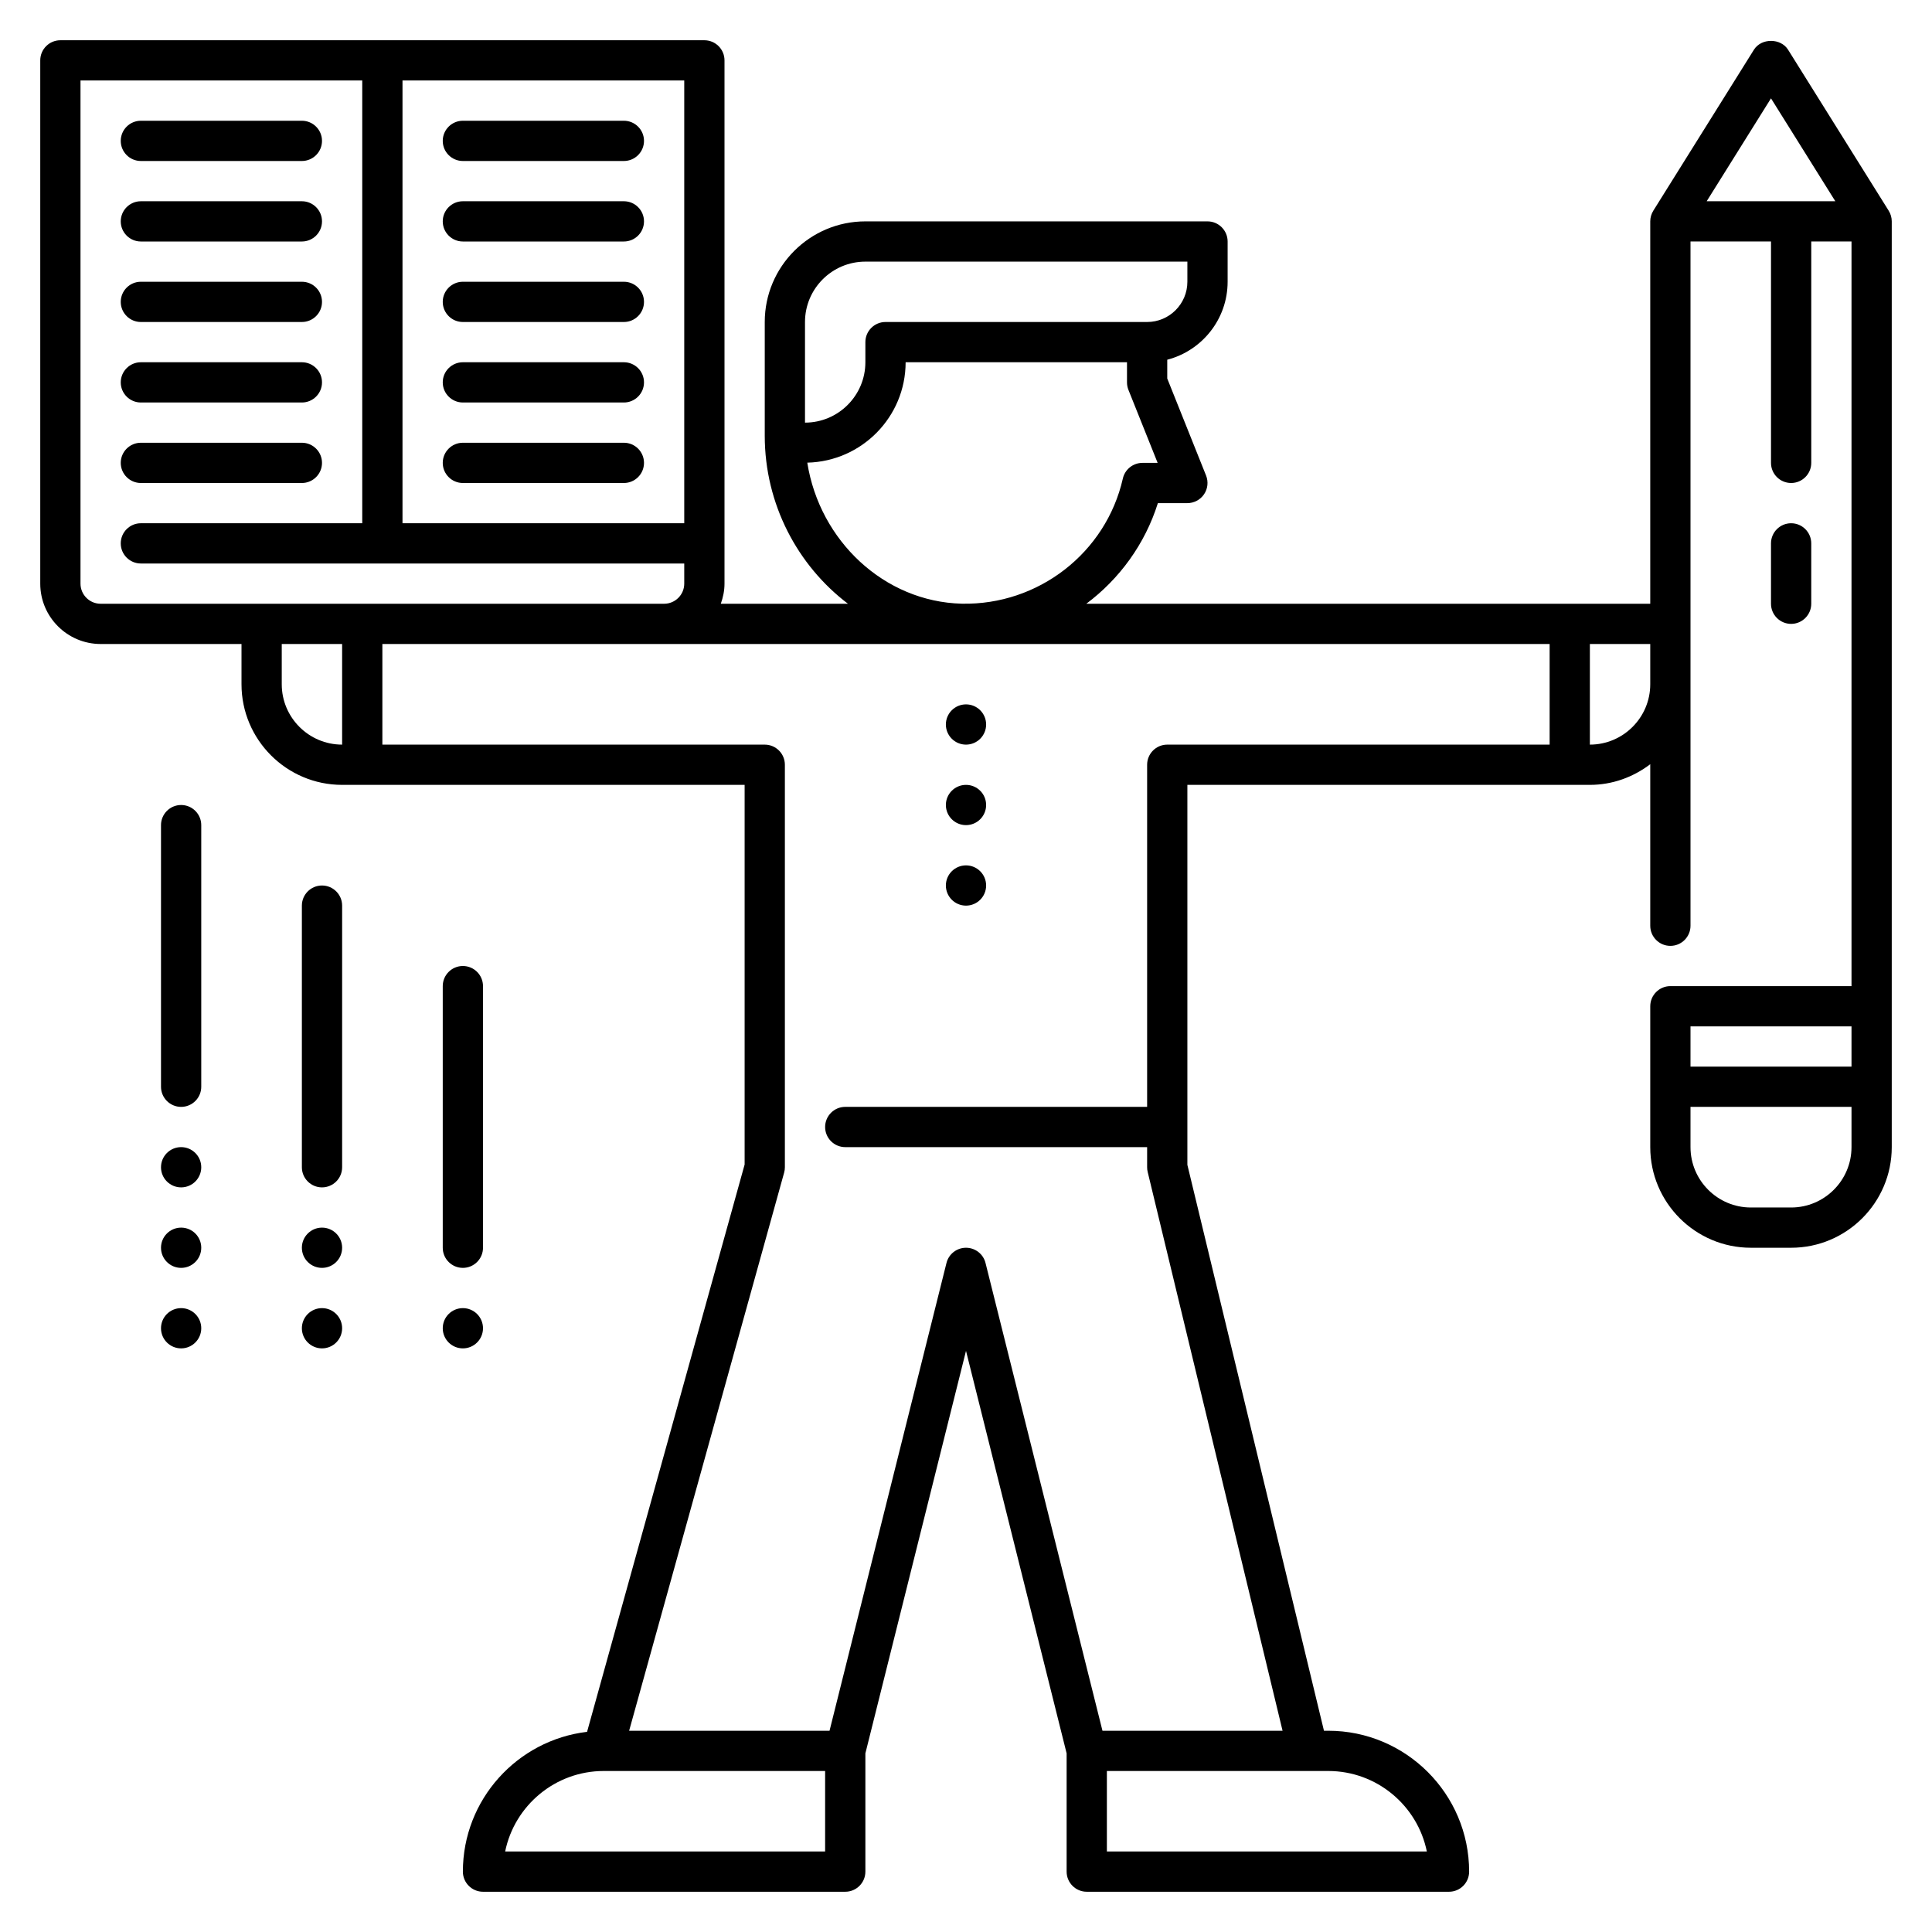 <svg id="Expand" enable-background="new 0 0 96 96" height="512" viewBox="0 0 96 96" width="512" xmlns="http://www.w3.org/2000/svg"><circle cx="48" cy="44" r="1"/><circle cx="48" cy="40" r="1"/><circle cx="48" cy="36" r="1"/><path d="m93.848 10.47-5-8c-.366-.585-1.33-.585-1.696 0l-5 8c-.099.159-.152.342-.152.53v19h-28.022c1.646-1.231 2.915-2.961 3.556-5h1.466c.332 0 .642-.165.828-.439s.224-.624.101-.932l-1.929-4.821v-.934c1.723-.445 3-2.013 3-3.874v-2c0-.552-.448-1-1-1h-17c-2.757 0-5 2.243-5 5v5.653c0 3.404 1.638 6.454 4.134 8.347h-6.318c.112-.314.184-.648.184-1v-26c0-.552-.448-1-1-1h-32c-.552 0-1 .448-1 1v26c0 1.654 1.346 3 3 3h7v2c0 2.757 2.243 5 5 5h20v18.864l-7.829 28.19c-3.47.412-6.171 3.367-6.171 6.946 0 .552.448 1 1 1h18c.552 0 1-.448 1-1v-5.876l5-20 5 20v5.876c0 .552.448 1 1 1h18c.552 0 1-.448 1-1 0-3.86-3.14-7-7-7h-.213l-6.787-28.119v-18.881h20c1.13 0 2.162-.391 3-1.026v8.026c0 .552.448 1 1 1s1-.448 1-1v-12-3-19h4v11c0 .552.448 1 1 1s1-.448 1-1v-11h2v37h-9c-.552 0-1 .448-1 1v7c0 2.757 2.243 5 5 5h2c2.757 0 5-2.243 5-5v-46c0-.188-.053-.371-.152-.53zm-53.848 5.53c0-1.654 1.346-3 3-3h16v1c0 1.103-.897 2-2 2h-13c-.552 0-1 .448-1 1v1c0 1.654-1.346 3-3 3zm.114 6.989c2.703-.063 4.886-2.271 4.886-4.989h11v1c0 .127.024.253.071.372l1.452 3.628h-.754c-.467 0-.872.323-.975.778-.84 3.699-4.202 6.296-8 6.219-3.863-.096-7.069-3.133-7.68-7.008zm47.886-18.102 3.196 5.113h-6.392zm-54 21.113h-14v-22h14zm-30 3v-25h14v22h-11c-.552 0-1 .448-1 1s.448 1 1 1h27v1c0 .551-.449 1-1 1h-28c-.551 0-1-.449-1-1zm10 5v-2h3v5c-1.654 0-3-1.346-3-3zm27 58h-15.899c.464-2.279 2.485-4 4.899-4h11zm29.899 0h-15.899v-4h11c2.415 0 4.435 1.721 4.899 4zm-12.899-55c-.552 0-1 .448-1 1v17h-15c-.552 0-1 .448-1 1s.448 1 1 1h15v1c0 .079.009.158.028.235l6.702 27.765h-8.949l-5.811-23.243c-.111-.445-.511-.757-.97-.757s-.859.312-.97.757l-5.811 23.243h-9.958l7.702-27.732c.025-.087.037-.178.037-.268v-20c0-.552-.448-1-1-1h-19v-5h58v5zm21 0v-5h3v2c0 1.654-1.346 3-3 3zm13 14v2h-8v-2zm-3 9h-2c-1.654 0-3-1.346-3-3v-2h8v2c0 1.654-1.346 3-3 3z"/><path d="m90 30v-3c0-.552-.448-1-1-1s-1 .448-1 1v3c0 .552.448 1 1 1s1-.448 1-1z"/><path d="m7 8h8c.552 0 1-.448 1-1s-.448-1-1-1h-8c-.552 0-1 .448-1 1s.448 1 1 1z"/><path d="m7 12h8c.552 0 1-.448 1-1s-.448-1-1-1h-8c-.552 0-1 .448-1 1s.448 1 1 1z"/><path d="m7 16h8c.552 0 1-.448 1-1s-.448-1-1-1h-8c-.552 0-1 .448-1 1s.448 1 1 1z"/><path d="m7 20h8c.552 0 1-.448 1-1s-.448-1-1-1h-8c-.552 0-1 .448-1 1s.448 1 1 1z"/><path d="m7 24h8c.552 0 1-.448 1-1s-.448-1-1-1h-8c-.552 0-1 .448-1 1s.448 1 1 1z"/><path d="m23 8h8c.552 0 1-.448 1-1s-.448-1-1-1h-8c-.552 0-1 .448-1 1s.448 1 1 1z"/><path d="m23 12h8c.552 0 1-.448 1-1s-.448-1-1-1h-8c-.552 0-1 .448-1 1s.448 1 1 1z"/><path d="m23 16h8c.552 0 1-.448 1-1s-.448-1-1-1h-8c-.552 0-1 .448-1 1s.448 1 1 1z"/><path d="m23 20h8c.552 0 1-.448 1-1s-.448-1-1-1h-8c-.552 0-1 .448-1 1s.448 1 1 1z"/><path d="m23 24h8c.552 0 1-.448 1-1s-.448-1-1-1h-8c-.552 0-1 .448-1 1s.448 1 1 1z"/><path d="m9 40c-.552 0-1 .448-1 1v13c0 .552.448 1 1 1s1-.448 1-1v-13c0-.552-.448-1-1-1z"/><circle cx="9" cy="58" r="1"/><circle cx="9" cy="62" r="1"/><path d="m16 44c-.552 0-1 .448-1 1v13c0 .552.448 1 1 1s1-.448 1-1v-13c0-.552-.448-1-1-1z"/><circle cx="16" cy="62" r="1"/><path d="m23 63c.552 0 1-.448 1-1v-13c0-.552-.448-1-1-1s-1 .448-1 1v13c0 .552.448 1 1 1z"/><circle cx="23" cy="66" r="1"/><circle cx="16" cy="66" r="1"/><circle cx="9" cy="66" r="1"/></svg>